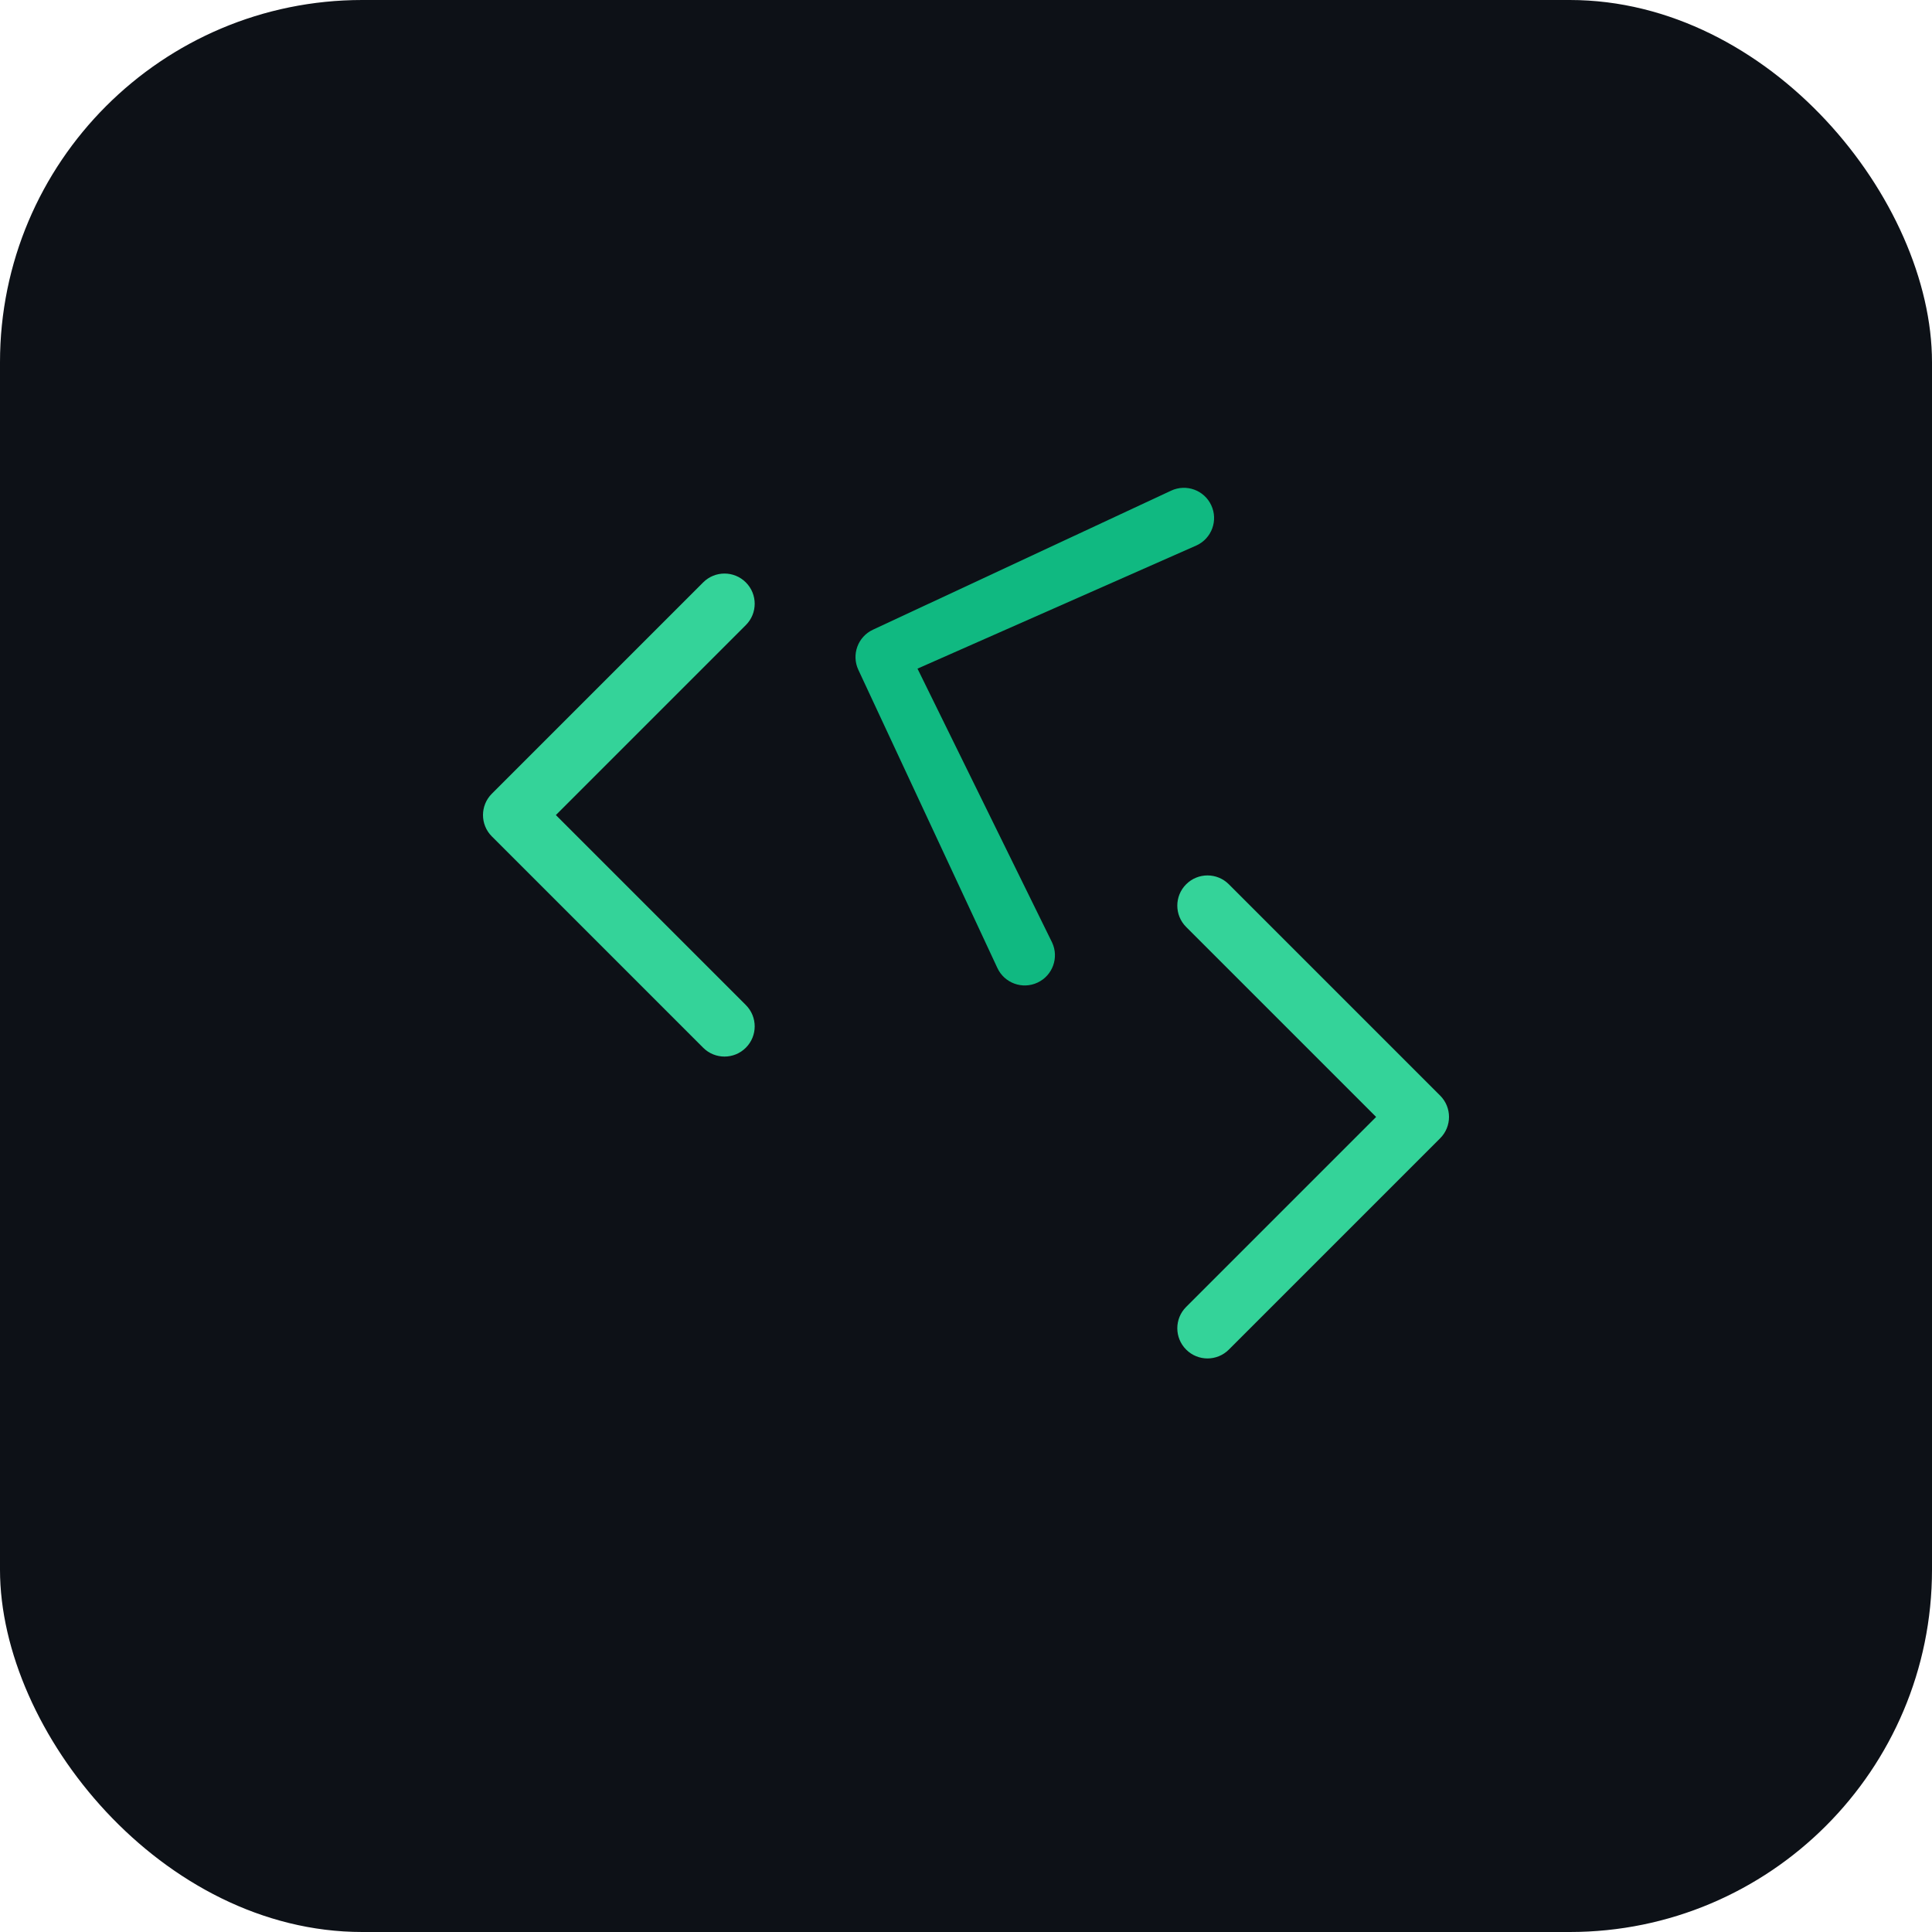 <svg width="64" height="64" viewBox="0 0 64 64" fill="none" xmlns="http://www.w3.org/2000/svg">
<rect width="64" height="64" rx="12" fill="#0D1117"/>
<path d="M24.707 19.293C24.317 18.902 23.683 18.902 23.293 19.293L16.293 26.293C15.902 26.683 15.902 27.317 16.293 27.707L23.293 34.707C23.683 35.098 24.317 35.098 24.707 34.707C25.098 34.317 25.098 33.683 24.707 33.293L18.414 27L24.707 20.707C25.098 20.317 25.098 19.683 24.707 19.293Z" fill="#34D399"/>
<path d="M39.293 44.707C39.683 45.098 40.317 45.098 40.707 44.707L47.707 37.707C48.098 37.317 48.098 36.683 47.707 36.293L40.707 29.293C40.317 28.902 39.683 28.902 39.293 29.293C38.902 29.683 38.902 30.317 39.293 30.707L45.586 37L39.293 43.293C38.902 43.683 38.902 44.317 39.293 44.707Z" fill="#34D399"/>
<path d="M34.414 16.293C34.805 15.902 34.805 15.269 34.414 14.879C34.024 14.488 33.391 14.488 33 14.879L25.293 22.586C24.902 22.976 24.902 23.61 25.293 24L33 31.707C33.391 32.098 34.024 32.098 34.414 31.707C34.805 31.317 34.805 30.683 34.414 30.293L27.121 23.293L34.414 16.293Z" fill="#10B981" transform="rotate(20 32 32)"/>
</svg>
